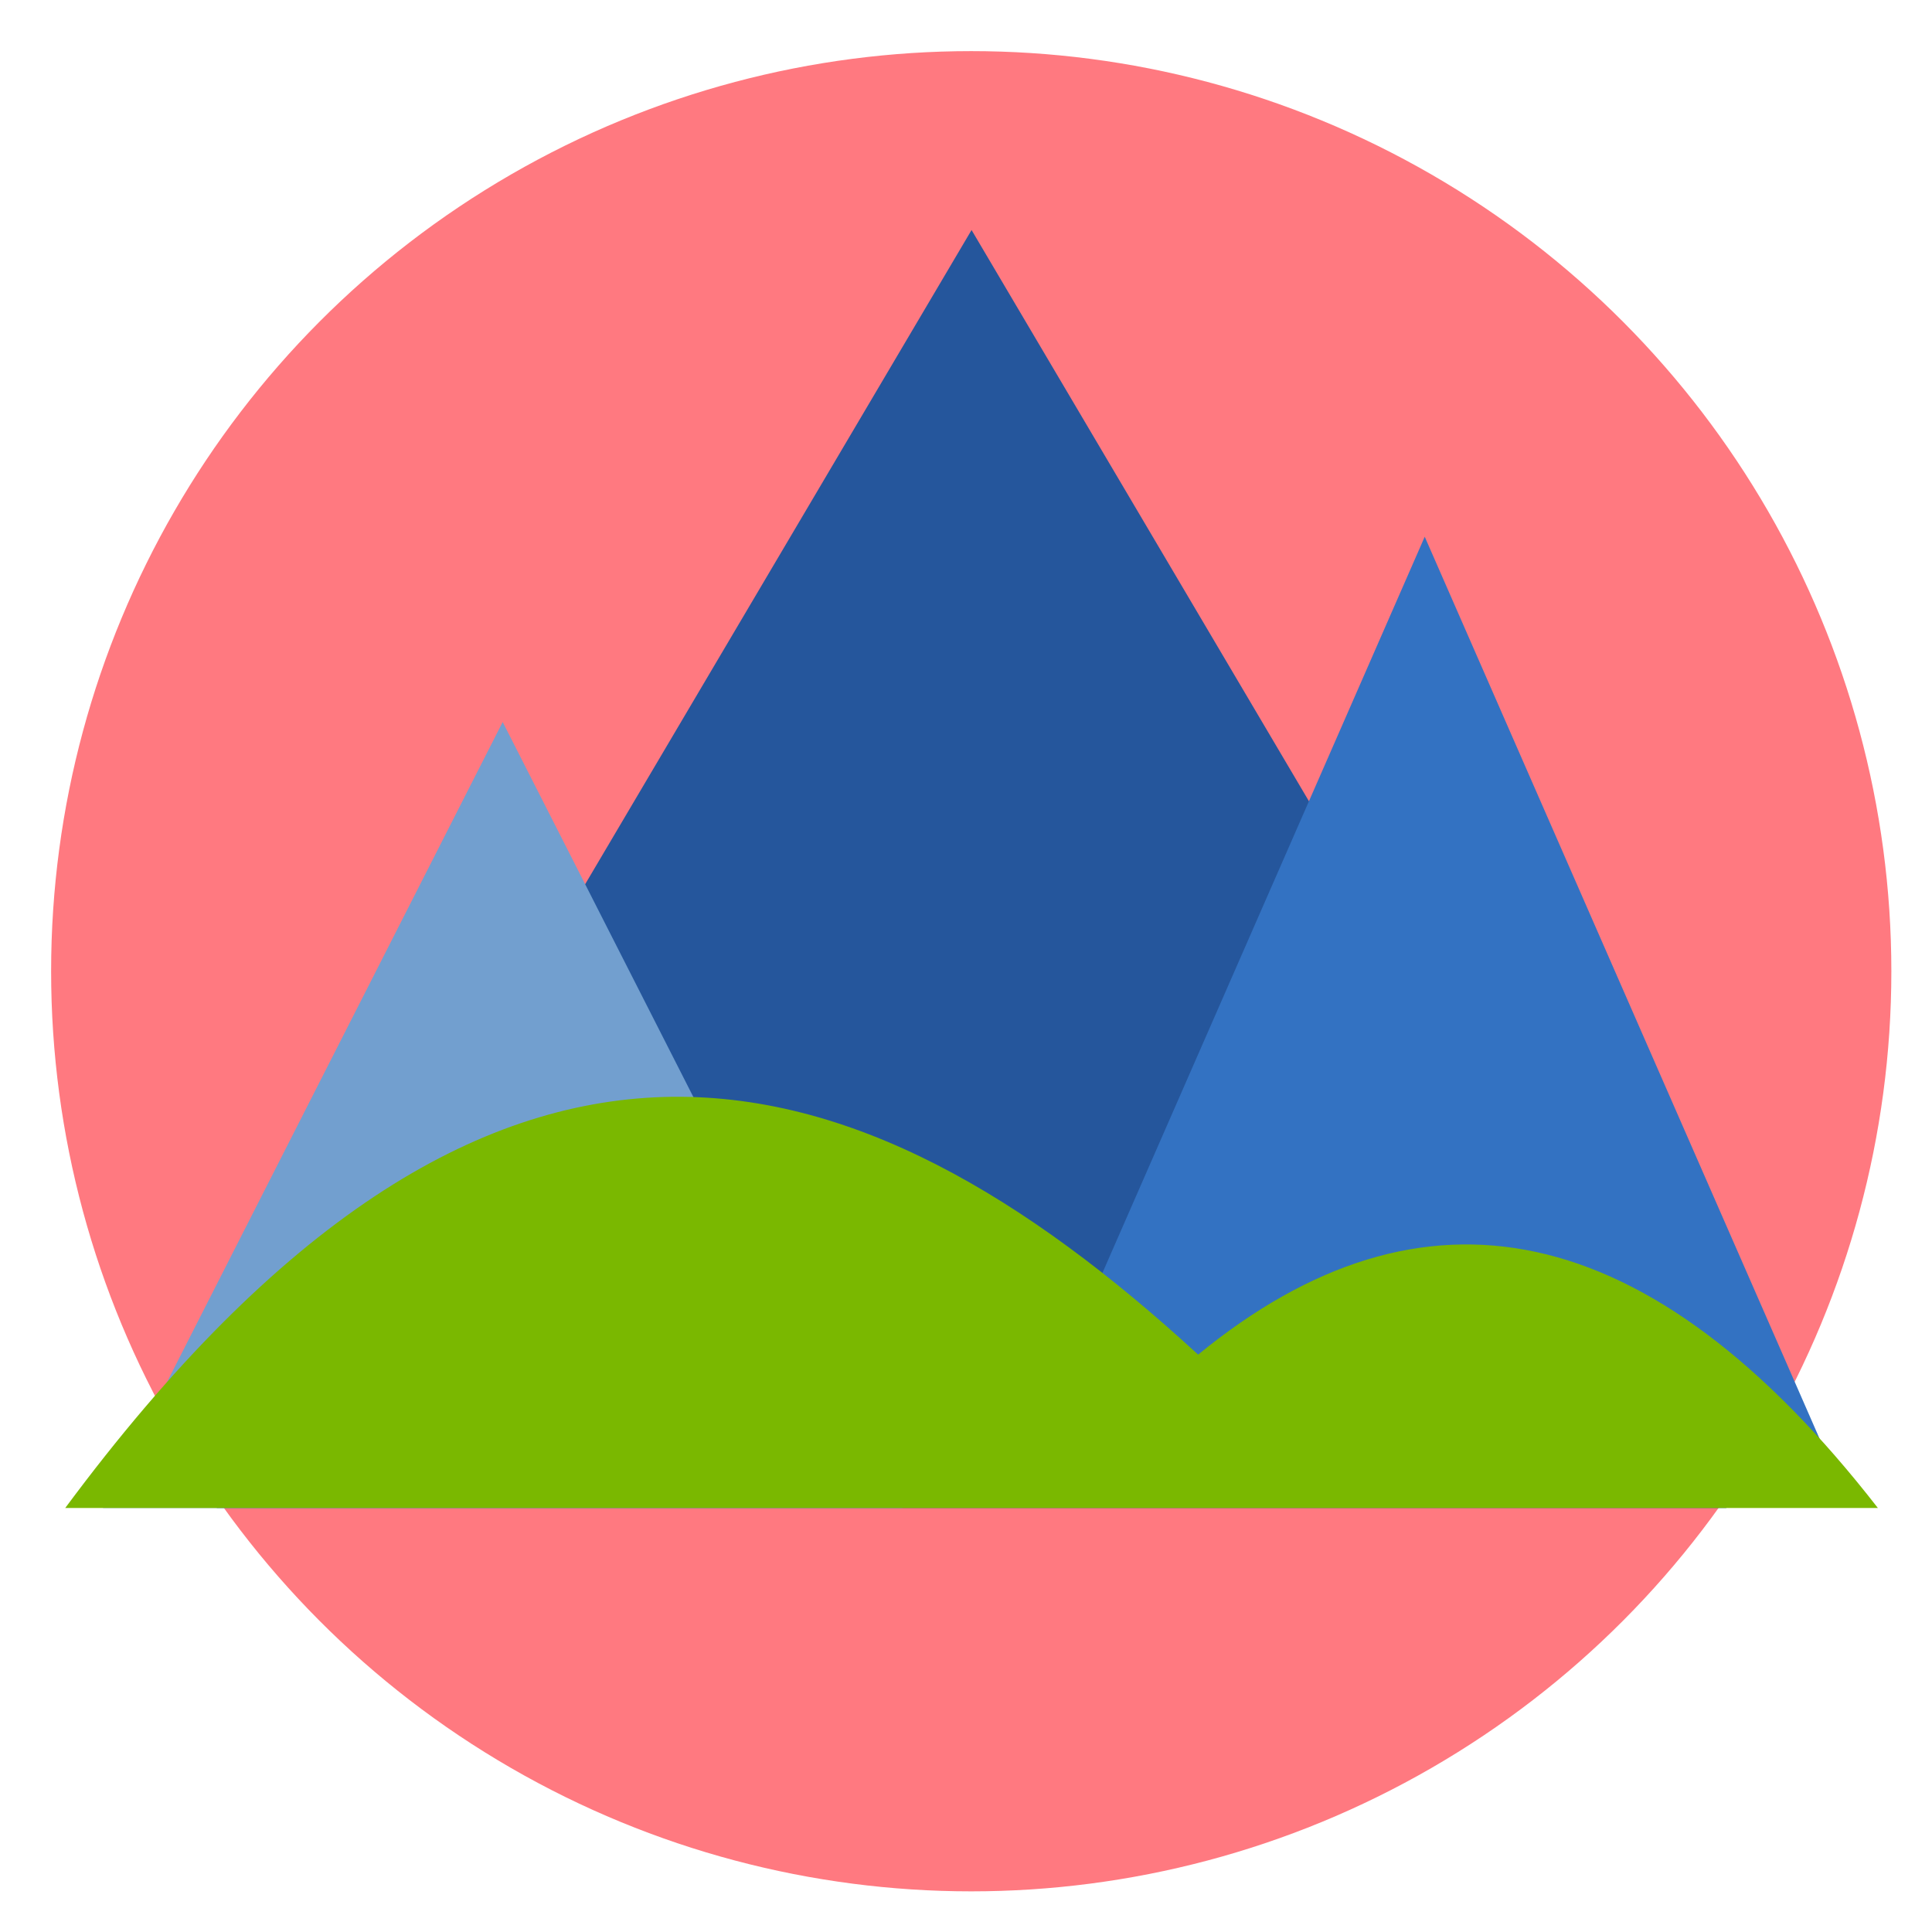 <?xml version="1.0" encoding="UTF-8" standalone="no"?>
<!-- Created with Inkscape (http://www.inkscape.org/) -->

<svg
   width="100mm"
   height="100mm"
   viewBox="0 0 100 100"
   version="1.1"
   id="svg5"
   inkscape:version="1.1.2 (b8e25be8, 2022-02-05)"
   sodipodi:docname="site_logo.svg"
   xmlns:inkscape="http://www.inkscape.org/namespaces/inkscape"
   xmlns:sodipodi="http://sodipodi.sourceforge.net/DTD/sodipodi-0.dtd"
   xmlns="http://www.w3.org/2000/svg"
   xmlns:svg="http://www.w3.org/2000/svg">
  <sodipodi:namedview
     id="namedview7"
     pagecolor="#ffffff"
     bordercolor="#666666"
     borderopacity="1.0"
     inkscape:pageshadow="2"
     inkscape:pageopacity="0.0"
     inkscape:pagecheckerboard="0"
     inkscape:document-units="mm"
     showgrid="false"
     width="100mm"
     inkscape:zoom="1.2811892"
     inkscape:cx="193.96042"
     inkscape:cy="232.98667"
     inkscape:window-width="1440"
     inkscape:window-height="847"
     inkscape:window-x="0"
     inkscape:window-y="25"
     inkscape:window-maximized="0"
     inkscape:current-layer="layer1"
     inkscape:snap-object-midpoints="false"
     inkscape:snap-center="true">
    <inkscape:grid
       type="xygrid"
       id="grid824" />
  </sodipodi:namedview>
  <defs
     id="defs2" />
  <g
     inkscape:label="Layer 1"
     inkscape:groupmode="layer"
     id="layer1">
    <circle
       style="opacity:0.8;fill:#ff5860;stroke-width:0.5;fill-opacity:1"
       id="path854"
       cx="50.271"
       cy="50.271"
       r="47.625" />
    <g
       id="g830"
       transform="matrix(0.985,0,0,1,0.771,-14.552)">
      <path
         style="fill:#25569c;fill-opacity:1;stroke:none;stroke-width:0.329px;stroke-linecap:butt;stroke-linejoin:miter;stroke-opacity:1"
         d="M 10.606,92.604 50.271,26.458 89.936,92.604 Z"
         id="path933" />
      <path
         style="fill:#729fcf;fill-opacity:1;stroke:none;stroke-width:0.188px;stroke-linecap:butt;stroke-linejoin:miter;stroke-opacity:1"
         d="M 4.63,92.604 25.632,51.923 46.634,92.604 Z"
         id="path933-0" />
      <path
         style="fill:#3372c2;fill-opacity:1;stroke:none;stroke-width:0.204px;stroke-linecap:butt;stroke-linejoin:miter;stroke-opacity:1"
         d="m 52.917,89.958 21.167,-47.625 21.167,47.625 z"
         id="path933-0-7" />
      <path
         style="fill:#7ab800;fill-opacity:1;stroke:none;stroke-width:0.281px;stroke-linecap:butt;stroke-linejoin:miter;stroke-opacity:1"
         d="M 2.646,92.604 C 25.105,62.768 44.156,68.362 62.177,84.667 c 11.79,-9.514 23.692,-7.294 35.719,7.938 z"
         id="path1401"
         sodipodi:nodetypes="cccc" />
    </g>
  </g>
</svg>
